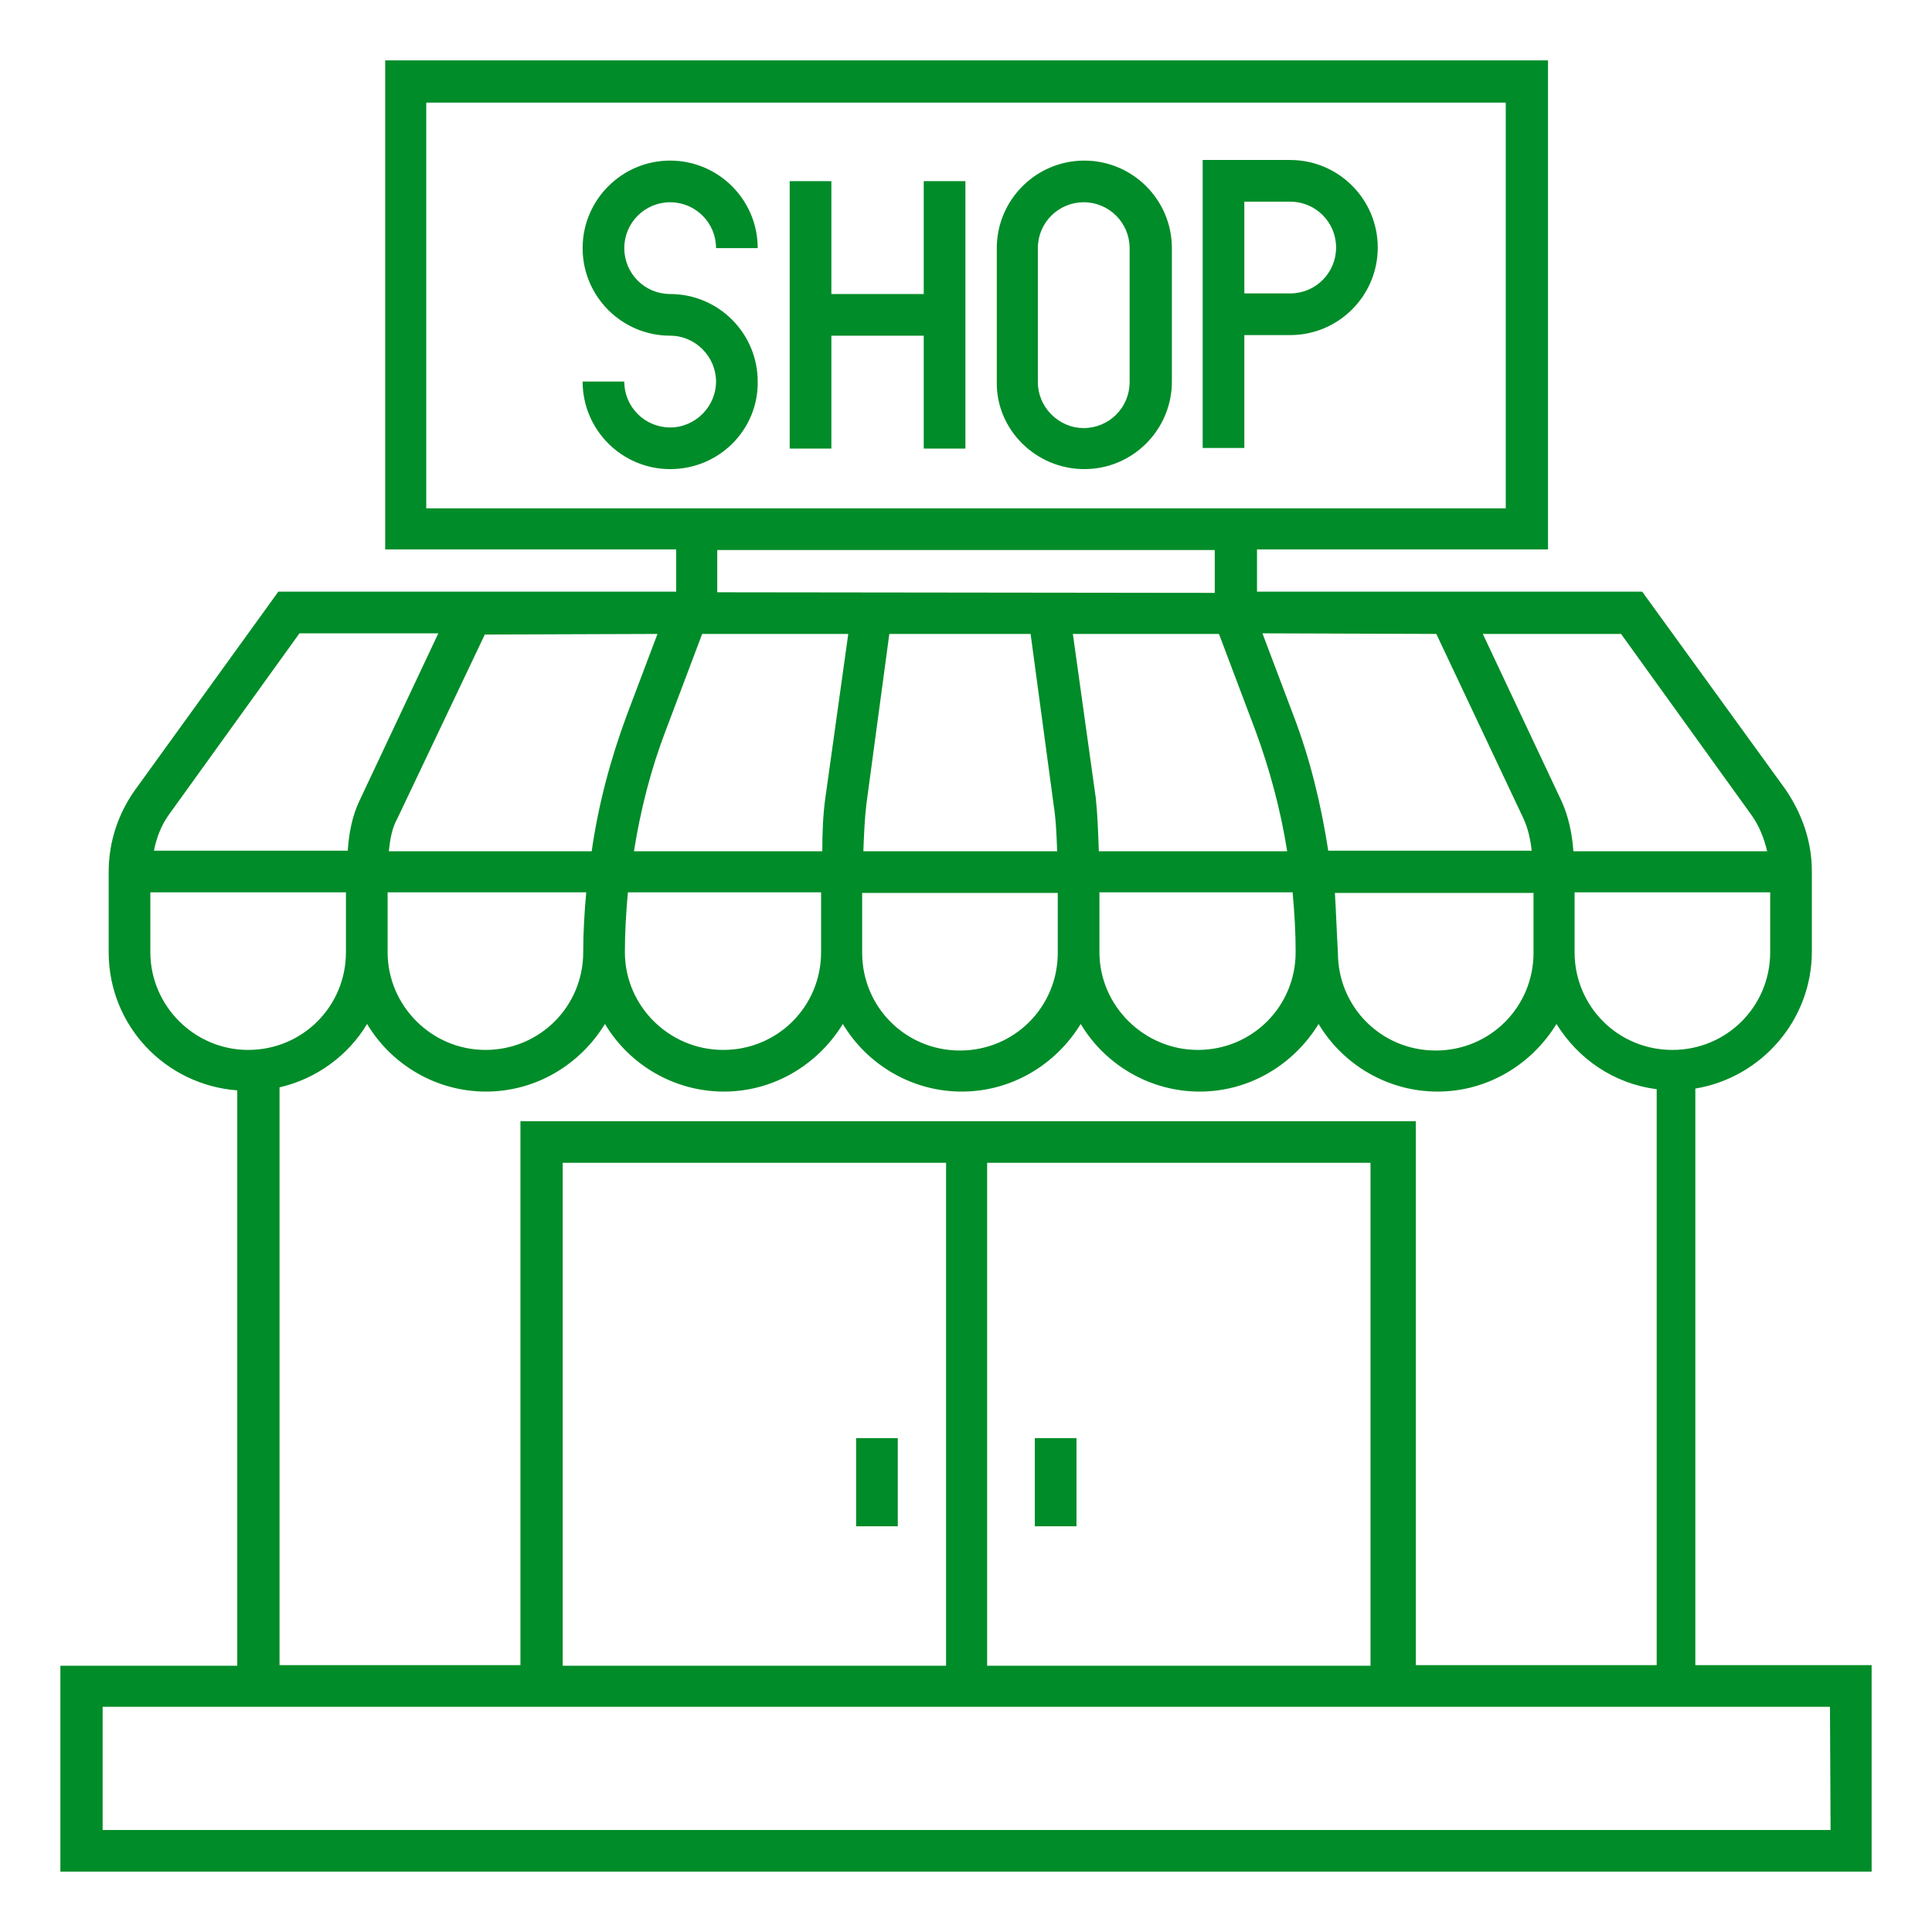 <?xml version="1.0" encoding="utf-8"?>
<!-- Generator: Adobe Illustrator 25.3.1, SVG Export Plug-In . SVG Version: 6.00 Build 0)  -->
<svg version="1.1" id="Layer_1" xmlns="http://www.w3.org/2000/svg" xmlns:xlink="http://www.w3.org/1999/xlink" x="0px" y="0px"
	 viewBox="0 0 32 32" style="enable-background:new 0 0 32 32;" xml:space="preserve">
<style type="text/css">
	.st0{fill:#008C28;}
</style>
<path class="st0" d="M28.08,27.58v-9.55c1.09-0.18,1.93-1.13,1.93-2.27v-1.33c0-0.49-0.16-0.95-0.44-1.36L27.2,9.8h-6.38V9.1h4.82V1
	H6.38v8.1h4.82v0.7H4.61l-2.37,3.28c-0.28,0.39-0.44,0.86-0.44,1.36v1.33c0,1.22,0.94,2.2,2.13,2.29v9.53H1V31h30v-3.42H28.08
	L28.08,27.58z M29.32,15.77c0,0.9-0.72,1.62-1.62,1.62c-0.9,0-1.62-0.72-1.62-1.62v-0.99h3.24L29.32,15.77L29.32,15.77z M8.62,18.57
	v9.01H4.63v-9.57c0.61-0.14,1.14-0.53,1.45-1.05c0.4,0.67,1.14,1.12,1.97,1.12s1.56-0.45,1.97-1.12c0.4,0.67,1.14,1.12,1.97,1.12
	s1.56-0.45,1.97-1.12c0.4,0.67,1.14,1.12,1.97,1.12c0.83,0,1.56-0.45,1.97-1.12c0.4,0.67,1.14,1.12,1.97,1.12s1.56-0.45,1.97-1.12
	c0.4,0.67,1.14,1.12,1.97,1.12s1.56-0.45,1.97-1.12c0.36,0.58,0.95,0.99,1.66,1.08v9.54h-3.99v-9.01L8.62,18.57L8.62,18.57z
	 M22.7,19.26v8.33h-6.35v-8.33H22.7z M15.67,19.26v8.33H9.32v-8.33H15.67z M6.42,15.77v-0.99h3.29c-0.03,0.33-0.05,0.66-0.05,0.99
	c0,0.9-0.72,1.62-1.62,1.62C7.15,17.39,6.42,16.66,6.42,15.77z M10.35,15.77c0-0.33,0.02-0.66,0.05-0.99h3.2v0.99
	c0,0.9-0.72,1.62-1.62,1.62C11.08,17.39,10.35,16.66,10.35,15.77z M11.88,9.81v-0.7h8.24v0.71L11.88,9.81L11.88,9.81z M17.51,14.1
	H14.3c0.01-0.27,0.02-0.52,0.05-0.78l0.38-2.82h2.34l0.38,2.82C17.49,13.57,17.5,13.83,17.51,14.1z M14.28,14.79h3.24v0.99
	c0,0.9-0.72,1.62-1.62,1.62c-0.9,0-1.62-0.72-1.62-1.62L14.28,14.79L14.28,14.79z M18.21,15.77v-0.99h3.2
	c0.03,0.33,0.05,0.66,0.05,0.99c0,0.9-0.72,1.62-1.62,1.62C18.95,17.39,18.21,16.66,18.21,15.77z M22.11,14.79h3.29v0.99
	c0,0.9-0.72,1.62-1.62,1.62c-0.9,0-1.62-0.72-1.62-1.62C22.14,15.44,22.13,15.11,22.11,14.79z M26.85,10.5l2.16,3
	c0.13,0.18,0.21,0.39,0.26,0.6h-3.21c-0.02-0.29-0.08-0.58-0.2-0.84l-1.3-2.76H26.85z M23.79,10.5l1.44,3.05
	c0.08,0.17,0.12,0.36,0.14,0.54H22c-0.12-0.77-0.3-1.52-0.58-2.25l-0.51-1.35L23.79,10.5L23.79,10.5z M21.32,14.1H18.2
	c-0.01-0.29-0.02-0.59-0.05-0.88l-0.38-2.72h2.42l0.6,1.59C21.03,12.74,21.21,13.41,21.32,14.1z M7.06,8.42V1.7h17.88v6.72h-4.13
	H11.2H7.06z M11.63,10.5h2.42l-0.38,2.72c-0.04,0.28-0.05,0.59-0.05,0.88H10.5c0.11-0.69,0.28-1.36,0.53-2.01L11.63,10.5z
	 M10.89,10.5l-0.51,1.35c-0.27,0.73-0.47,1.48-0.58,2.25H6.44c0.02-0.19,0.05-0.38,0.14-0.54l1.45-3.05L10.89,10.5L10.89,10.5z
	 M2.8,13.49l2.16-3h2.3l-1.3,2.76c-0.13,0.27-0.18,0.55-0.2,0.84H2.55C2.59,13.88,2.67,13.67,2.8,13.49z M2.49,15.77v-0.99h3.24
	v0.99c0,0.9-0.72,1.62-1.62,1.62C3.22,17.39,2.49,16.66,2.49,15.77z M30.32,30.31H1.7v-2.04h2.24h4.68h14.77h4.68h2.24L30.32,30.31
	L30.32,30.31z M14.87,25.28h-0.69v-1.46h0.69V25.28z M17.83,25.28h-0.69v-1.46h0.69V25.28z M11.1,7.77c-0.8,0-1.45-0.65-1.45-1.45
	h0.69c0,0.42,0.34,0.76,0.76,0.76s0.76-0.35,0.76-0.76s-0.34-0.76-0.76-0.76c-0.8,0-1.45-0.65-1.45-1.45s0.65-1.45,1.45-1.45
	s1.45,0.65,1.45,1.45h-0.69c0-0.42-0.34-0.76-0.76-0.76s-0.76,0.34-0.76,0.76s0.34,0.76,0.76,0.76c0.8,0,1.45,0.65,1.45,1.45
	C12.56,7.12,11.91,7.77,11.1,7.77z M17.96,7.77c0.8,0,1.45-0.65,1.45-1.45V4.11c0-0.8-0.65-1.45-1.45-1.45
	c-0.8,0-1.45,0.65-1.45,1.45v2.22C16.5,7.12,17.16,7.77,17.96,7.77z M17.19,4.11c0-0.42,0.34-0.76,0.76-0.76s0.76,0.34,0.76,0.76
	v2.22c0,0.42-0.34,0.76-0.76,0.76s-0.76-0.35-0.76-0.76V4.11z M20.61,5.55h0.76c0.8,0,1.45-0.65,1.45-1.45s-0.65-1.45-1.45-1.45
	h-1.45v4.77h0.69V5.55z M20.61,3.34h0.76c0.42,0,0.76,0.34,0.76,0.76s-0.34,0.76-0.76,0.76h-0.76V3.34z M13.77,7.43h-0.69V3h0.69
	v1.87h1.53V3h0.69v4.43H15.3V5.56h-1.53V7.43z"/>
</svg>
